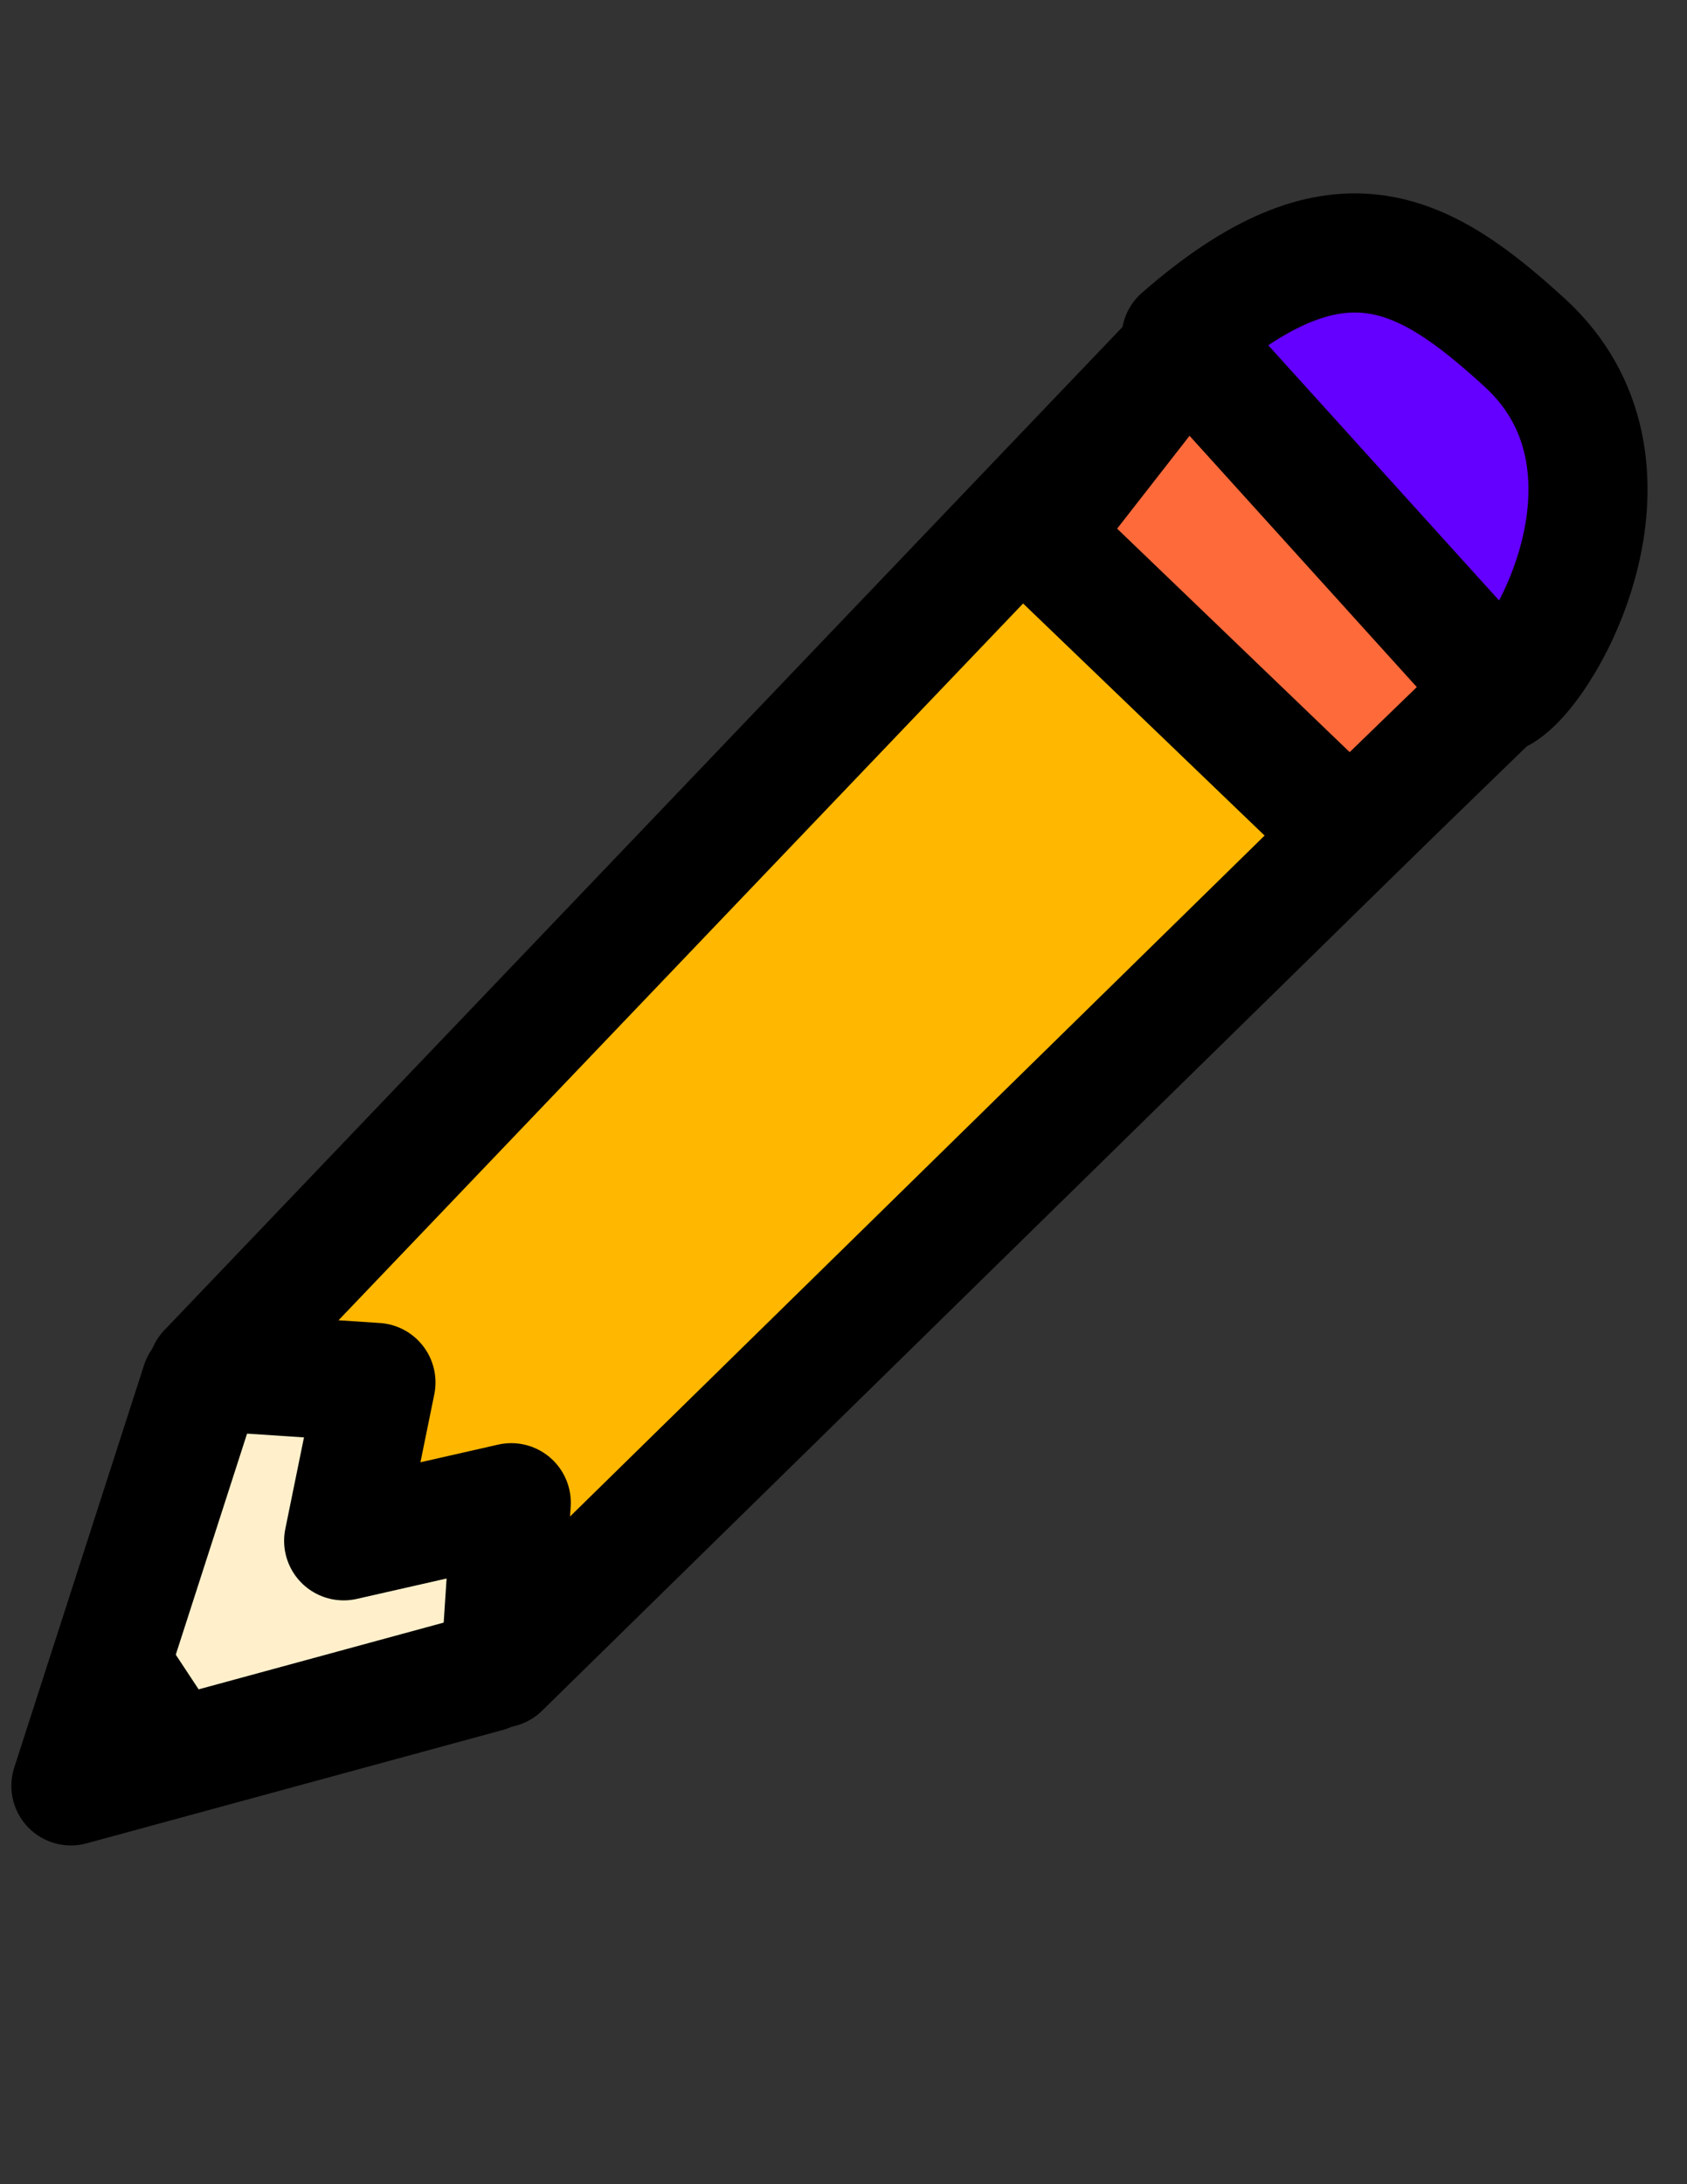 <svg width="34" height="44" viewBox="0 0 34 44" fill="none" xmlns="http://www.w3.org/2000/svg">
<rect x="0" y="0" width="34" height="44" fill="#333333" stroke="none"/>
<path d="M1.429 35.976L9.818 33.692L12.911 30.693L7.34 24.506L4.045 27.868L1.429 35.976Z" fill="#FFF0CB" stroke="black" stroke-width="2.4" stroke-linejoin="round"/>
<path d="M10.084 33.606L30.406 13.692L23.98 6.903L4.18 27.625L7.577 27.849L6.926 31.039L10.304 30.272L10.084 33.606Z" fill="#FFB700" stroke="black" stroke-width="2.4" stroke-linejoin="round"/>
<path d="M3.035 32.565L4.295 34.473L1.512 36.021L3.035 32.565Z" fill="black"/>
<path d="M27.205 16.819L30.374 13.749L23.936 6.877L20.903 10.765L27.205 16.819Z" fill="#FF6A3B" stroke="black" stroke-width="2.4" stroke-linejoin="round"/>
<path d="M30.731 6.904C33.377 9.324 31.232 13.353 30.266 13.944L23.804 6.802C26.928 4.075 28.649 5 30.731 6.904Z" fill="#6400FF" stroke="black" stroke-width="2.4" stroke-linejoin="round"/>
</svg>
